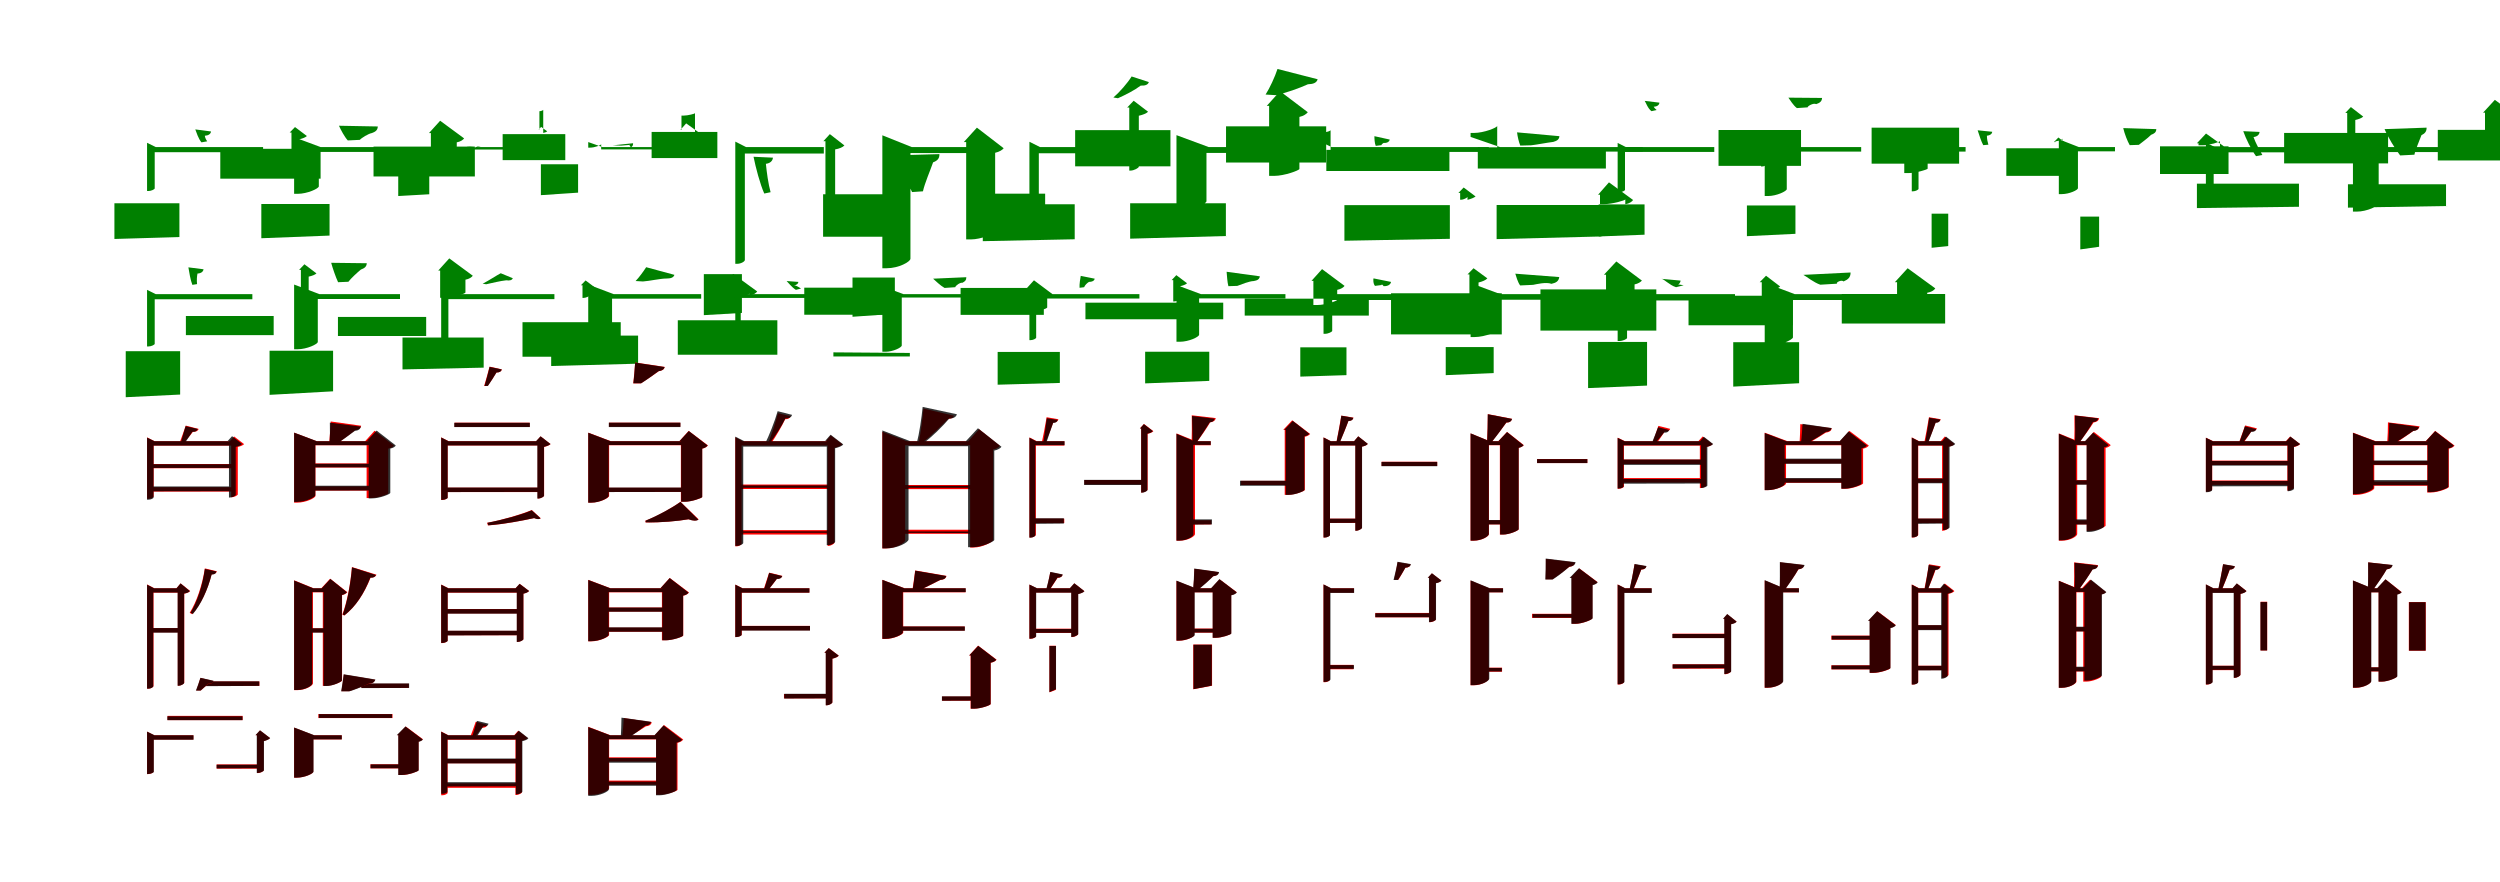 <?xml version="1.0" encoding="UTF-8"?>
<svg width="1700" height="600" xmlns="http://www.w3.org/2000/svg">
<rect width="100%" height="100%" fill="white"/>
<g fill="green" transform="translate(100 100) scale(0.1 -0.1)"><path d="M-0.0 0.0V-299.0H9.0C29.0 -299.0 52.0 -287.0 52.0 -281.0V-35.0H789.0V0.0H59.0L0.0 29.0ZM982.0 99.0V-40.0H989.0C1007.0 -40.0 1034.0 -26.0 1035.0 -20.0V53.0C1059.0 58.0 1077.0 66.0 1087.0 75.0L1006.0 136.0L970.0 99.0ZM-222.0 -382.0V-625.0L220.0 -612.0V-382.0ZM498.0 -12.0V-215.0H1180.0V-12.0ZM328.0 120.0C335.0 102.0 349.0 56.0 370.0 32.0L409.0 39.0C397.0 56.0 393.0 70.0 393.0 77.0C417.0 78.0 433.0 89.0 435.0 106.0Z"/></g>
<g fill="green" transform="translate(200 100) scale(0.1 -0.1)"><path d="M0.0 0.0V-318.0H24.0C90.0 -318.0 168.0 -282.0 168.0 -267.0V-33.0H789.0V0.0H180.0L0.0 67.0ZM930.0 95.0V-76.0H961.0C1017.0 -76.0 1105.0 -47.0 1106.0 -39.0V32.0C1132.0 37.0 1149.0 49.0 1156.0 59.0L993.0 179.0L917.0 95.0ZM-223.0 -387.0V-620.0L241.0 -602.0V-387.0ZM540.0 3.0V-200.0H1229.0V3.0ZM305.0 145.0C317.0 118.0 342.0 70.0 365.0 45.0L447.0 49.0C458.0 62.0 505.0 91.0 528.0 95.0C553.0 104.0 568.0 114.0 569.0 140.0Z"/></g>
<g fill="green" transform="translate(300 100) scale(0.1 -0.1)"><path d="M0.0 0.0V5.0H4.0C13.0 5.0 26.0 10.0 26.0 13.0V-17.0H545.0V0.0H30.0L0.0 14.0ZM668.0 119.0V244.0H671.0C680.0 244.0 694.0 251.0 694.0 253.0V96.0C707.0 99.0 715.0 102.0 721.0 107.0L680.0 137.0L662.0 119.0ZM-292.0 -115.0V-333.0L-81.0 -321.0V-115.0ZM418.0 88.0V-89.0H844.0V88.0ZM168.0 -2.0C183.0 7.0 212.0 1.0 244.0 -1.0L269.0 7.0C241.0 6.0 218.0 -7.0 206.0 -21.0C218.0 -20.0 226.0 -13.0 226.0 -4.0Z"/></g>
<g fill="green" transform="translate(400 100) scale(0.1 -0.1)"><path d="M0.0 0.0V-4.0H12.0C44.0 -4.0 88.0 13.0 88.0 20.0V-16.0H537.0V0.0H96.0L0.0 34.0ZM634.0 117.0V214.0H650.0C678.0 214.0 726.0 227.0 726.0 230.0V83.0C741.0 85.0 751.0 92.0 754.0 98.0L666.0 161.0L627.0 117.0ZM-322.0 -117.0V-327.0L-69.0 -310.0V-117.0ZM431.0 103.0V-75.0H878.0V103.0ZM151.0 10.0C166.0 14.0 198.0 9.0 227.0 10.0L286.0 15.0C273.0 11.0 286.0 12.0 289.0 -3.0C300.0 5.0 306.0 10.0 305.0 26.0Z"/></g>
<g fill="green" transform="translate(500 100) scale(0.1 -0.1)"><path d="M0.0 0.0V-794.0H12.0C39.0 -794.0 65.0 -778.0 65.0 -768.0V-44.0H602.0V0.0H73.0L0.0 37.0ZM613.0 40.0V-580.0H622.0C645.0 -580.0 678.0 -561.0 679.0 -552.0V-16.0C708.0 -11.0 731.0 -1.0 742.0 11.0L643.0 88.0L599.0 40.0ZM-214.0 -864.0V-1143.0L45.0 -1128.0V-864.0ZM597.0 -321.0V-610.0H1030.0V-321.0ZM124.0 -66.0C139.0 -140.0 168.0 -251.0 197.0 -316.0L240.0 -307.0C224.0 -249.0 214.0 -173.0 208.0 -114.0C238.0 -110.0 254.0 -94.0 256.0 -72.0Z"/></g>
<g fill="green" transform="translate(600 100) scale(0.1 -0.1)"><path d="M0.0 0.0V-824.0H30.0C111.0 -824.0 191.0 -780.0 191.0 -759.0V-41.0H615.0V0.0H200.0L0.0 80.0ZM570.0 34.0V-628.0H603.0C670.0 -628.0 765.0 -589.0 767.0 -578.0V-39.0C797.0 -32.0 817.0 -19.0 825.0 -8.0L643.0 132.0L554.0 34.0ZM-203.0 -887.0V-1154.0L85.0 -1134.0V-887.0ZM643.0 -317.0V-605.0H1107.0V-317.0ZM102.0 -56.0C125.0 -132.0 169.0 -242.0 202.0 -306.0L276.0 -301.0C288.0 -246.0 326.0 -159.0 345.0 -104.0C374.0 -93.0 389.0 -78.0 388.0 -48.0Z"/></g>
<g fill="green" transform="translate(700 100) scale(0.1 -0.1)"><path d="M0.0 0.0V-423.0H12.0C36.0 -423.0 64.0 -408.0 64.0 -401.0V-42.0H953.0V0.0H72.0L0.0 36.0ZM679.0 269.0V-160.0H688.0C711.0 -160.0 743.0 -142.0 744.0 -134.0V213.0C772.0 219.0 796.0 229.0 807.0 240.0L709.0 315.0L665.0 269.0ZM-317.0 -389.0V-640.0L308.0 -627.0V-389.0ZM311.0 115.0V-131.0H959.0V115.0ZM695.0 480.0C668.0 436.0 613.0 373.0 571.0 337.0L602.0 332.0C654.0 355.0 716.0 387.0 757.0 418.0C787.0 416.0 807.0 424.0 812.0 442.0Z"/></g>
<g fill="green" transform="translate(800 100) scale(0.1 -0.1)"><path d="M0.0 0.0V-431.0H29.0C110.0 -431.0 204.0 -386.0 204.0 -368.0V-40.0H972.0V0.0H219.0L0.0 81.0ZM630.0 280.0V-196.0H665.0C733.0 -196.0 834.0 -159.0 836.0 -149.0V205.0C865.0 211.0 885.0 226.0 893.0 237.0L704.0 380.0L614.0 280.0ZM-315.0 -382.0V-623.0L336.0 -605.0V-382.0ZM337.0 141.0V-105.0H1018.0V141.0ZM687.0 531.0C669.0 476.0 634.0 401.0 606.0 357.0L674.0 353.0C743.0 367.0 837.0 401.0 894.0 427.0C929.0 428.0 953.0 436.0 960.0 461.0Z"/></g>
<g fill="green" transform="translate(900 100) scale(0.1 -0.1)"><path d="M-0.0 0.0V101.0H7.0C24.0 101.0 48.0 111.0 48.0 115.0V-33.0H1124.0V0.0H55.0L0.0 26.0ZM929.0 -312.0V-358.0H936.0C953.0 -358.0 978.0 -344.0 979.0 -339.0V-359.0C1005.0 -352.0 1022.0 -345.0 1034.0 -336.0L953.0 -275.0L917.0 -312.0ZM142.0 -395.0V-637.0L859.0 -624.0V-395.0ZM19.0 -19.0V-163.0H856.0V-19.0ZM346.0 74.0C346.0 58.0 347.0 27.0 355.0 8.0L394.0 13.0C395.0 21.0 402.0 22.0 408.0 28.0C431.0 26.0 448.0 36.0 450.0 51.0Z"/></g>
<g fill="green" transform="translate(1000 100) scale(0.1 -0.1)"><path d="M0.0 0.0V96.0H23.0C90.0 96.0 181.0 132.0 181.0 144.0V-31.0H1171.0V0.0H200.0L0.0 69.0ZM880.0 -324.0V-388.0H909.0C963.0 -388.0 1051.0 -363.0 1052.0 -356.0V-389.0C1080.0 -384.0 1098.0 -371.0 1105.0 -360.0L941.0 -240.0L867.0 -324.0ZM177.0 -394.0V-626.0L890.0 -608.0V-394.0ZM49.0 -2.0V-146.0H920.0V-2.0ZM316.0 100.0C319.0 73.0 328.0 33.0 338.0 10.0L412.0 12.0C449.0 16.0 520.0 30.0 562.0 35.0C585.0 42.0 602.0 49.0 604.0 74.0Z"/></g>
<g fill="green" transform="translate(1100 100) scale(0.1 -0.1)"><path d="M-0.0 0.0V-308.0H9.0C27.0 -308.0 50.0 -297.0 50.0 -291.0V-33.0H657.0V0.0H56.0L0.0 28.0ZM975.0 5.0V-132.0H982.0C999.0 -132.0 1024.0 -118.0 1025.0 -112.0V-38.0C1047.0 -33.0 1064.0 -26.0 1074.0 -17.0L998.0 40.0L964.0 5.0ZM-129.0 -390.0V-608.0L183.0 -596.0V-390.0ZM686.0 116.0V-128.0H1247.0V116.0ZM184.0 314.0C191.0 305.0 205.0 262.0 230.0 244.0L265.0 252.0C248.0 266.0 244.0 277.0 245.0 274.0C267.0 275.0 283.0 285.0 284.0 302.0Z"/></g>
<g fill="green" transform="translate(1200 100) scale(0.1 -0.1)"><path d="M0.0 0.0V-333.0H22.0C81.0 -333.0 150.0 -300.0 150.0 -286.0V-31.0H656.0V0.0H160.0L0.0 61.0ZM949.0 -4.0V-177.0H978.0C1027.0 -177.0 1107.0 -153.0 1108.0 -147.0V-60.0C1131.0 -56.0 1146.0 -45.0 1152.0 -37.0L1006.0 70.0L938.0 -4.0ZM-121.0 -397.0V-606.0L209.0 -590.0V-397.0ZM727.0 132.0V-113.0H1322.0V132.0ZM161.0 336.0C171.0 322.0 195.0 282.0 219.0 265.0L292.0 270.0C290.0 278.0 332.0 302.0 350.0 292.0C374.0 300.0 389.0 310.0 390.0 334.0Z"/></g>
<g fill="green" transform="translate(1300 100) scale(0.1 -0.1)"><path d="M0.0 0.0V-301.0H8.0C26.0 -301.0 46.0 -290.0 46.0 -284.0V-31.0H366.0V0.0H52.0L0.0 25.0ZM977.0 34.0V40.0H984.0C999.0 40.0 1023.0 52.0 1024.0 57.0V-3.0C1042.0 0.0 1057.0 7.0 1064.0 14.0L997.0 65.0L967.0 34.0ZM135.0 -453.0V-685.0L248.0 -673.0V-453.0ZM643.0 -8.0V-196.0H1089.0V-8.0ZM448.0 114.0C458.0 84.0 472.0 38.0 486.0 13.0L521.0 16.0C516.0 34.0 511.0 53.0 511.0 77.0C532.0 79.0 546.0 89.0 547.0 104.0Z"/></g>
<g fill="green" transform="translate(1400 100) scale(0.1 -0.1)"><path d="M0.0 0.0V-320.0H19.0C72.0 -320.0 130.0 -292.0 130.0 -280.0V-29.0H382.0V0.0H136.0L0.0 53.0ZM950.0 26.0V12.0H977.0C1021.0 12.0 1095.0 34.0 1096.0 41.0V-25.0C1115.0 -21.0 1130.0 -12.0 1135.0 -4.0L1001.0 92.0L939.0 26.0ZM146.0 -473.0V-696.0L274.0 -678.0V-473.0ZM688.0 5.0V-183.0H1154.0V5.0ZM438.0 129.0C447.0 90.0 466.0 41.0 482.0 13.0L544.0 15.0C561.0 29.0 605.0 60.0 627.0 83.0C648.0 91.0 662.0 99.0 663.0 122.0Z"/></g>
<g fill="green" transform="translate(1500 100) scale(0.1 -0.1)"><path d="M0.0 0.0V-410.0H10.0C31.0 -410.0 53.0 -398.0 53.0 -392.0V-36.0H788.0V0.0H61.0L0.0 30.0ZM961.0 232.0V-60.0H967.0C987.0 -60.0 1015.0 -45.0 1016.0 -39.0V184.0C1041.0 190.0 1059.0 197.0 1070.0 207.0L986.0 272.0L948.0 232.0ZM-61.0 -249.0V-415.0L633.0 -406.0V-249.0ZM532.0 96.0V-111.0H1239.0V96.0ZM254.0 108.0C272.0 57.0 308.0 -17.0 341.0 -62.0L384.0 -54.0C362.0 -15.0 338.0 28.0 324.0 68.0C350.0 71.0 364.0 85.0 365.0 103.0Z"/></g>
<g fill="green" transform="translate(1600 100) scale(0.1 -0.1)"><path d="M0.0 0.0V-439.0H26.0C96.0 -439.0 175.0 -400.0 175.0 -384.0V-34.0H754.0V0.0H187.0L0.0 70.0ZM898.0 234.0V-91.0H930.0C991.0 -91.0 1081.0 -58.0 1083.0 -49.0V170.0C1109.0 175.0 1125.0 187.0 1132.0 197.0L965.0 321.0L885.0 234.0ZM-34.0 -253.0V-412.0L633.0 -401.0V-253.0ZM577.0 117.0V-91.0H1273.0V117.0ZM215.0 122.0C239.0 65.0 286.0 -11.0 321.0 -57.0L418.0 -52.0C425.0 -16.0 452.0 42.0 466.0 81.0C489.0 92.0 501.0 105.0 501.0 132.0Z"/></g>
<g fill="green" transform="translate(100 200) scale(0.1 -0.1)"><path d="M-0.0 0.0V-356.0H9.0C29.0 -356.0 52.0 -344.0 52.0 -338.0V-35.0H716.0V0.0H59.0L0.0 29.0ZM1046.0 165.0V-4.0H1054.0C1071.0 -4.0 1098.0 10.0 1099.0 16.0V119.0C1123.0 124.0 1143.0 132.0 1152.0 141.0L1070.0 203.0L1034.0 165.0ZM-145.0 -388.0V-701.0L225.0 -683.0V-388.0ZM264.0 -149.0V-279.0H861.0V-149.0ZM281.0 182.0C286.0 153.0 295.0 95.0 308.0 63.0L340.0 68.0C337.0 94.0 339.0 122.0 343.0 140.0C368.0 141.0 382.0 153.0 384.0 169.0Z"/></g>
<g fill="green" transform="translate(200 200) scale(0.1 -0.1)"><path d="M0.0 0.0V-375.0H23.0C87.0 -375.0 161.0 -340.0 161.0 -325.0V-33.0H720.0V0.0H172.0L0.0 65.0ZM993.0 160.0V-25.0H1024.0C1078.0 -25.0 1165.0 3.0 1165.0 11.0V98.0C1191.0 103.0 1208.0 115.0 1215.0 125.0L1055.0 243.0L980.0 160.0ZM-167.0 -385.0V-685.0L265.0 -661.0V-385.0ZM298.0 -155.0V-285.0H898.0V-155.0ZM252.0 213.0C262.0 176.0 283.0 115.0 299.0 81.0L369.0 84.0C386.0 107.0 432.0 149.0 454.0 167.0C479.0 176.0 493.0 187.0 494.0 210.0Z"/></g>
<g fill="green" transform="translate(300 200) scale(0.1 -0.1)"><path d="M-0.0 0.0V-322.0H9.0C28.0 -322.0 49.0 -310.0 49.0 -305.0V-34.0H770.0V0.0H55.0L0.0 27.0ZM961.0 60.0V-26.0H967.0C984.0 -26.0 1009.0 -14.0 1010.0 -8.0V19.0C1031.0 23.0 1046.0 30.0 1055.0 38.0L982.0 93.0L950.0 60.0ZM-263.0 -295.0V-512.0L289.0 -500.0V-295.0ZM553.0 -191.0V-426.0H1221.0V-191.0ZM405.0 142.0C376.0 127.0 319.0 89.0 282.0 71.0L306.0 67.0C347.0 76.0 404.0 90.0 443.0 94.0C466.0 90.0 482.0 95.0 487.0 108.0Z"/></g>
<g fill="green" transform="translate(400 200) scale(0.1 -0.1)"><path d="M0.0 0.0V-321.0H23.0C87.0 -321.0 162.0 -287.0 162.0 -272.0V-31.0H768.0V0.0H173.0L0.0 65.0ZM925.0 53.0V-30.0H955.0C1010.0 -30.0 1098.0 -4.0 1098.0 4.0V-9.0C1126.0 -4.0 1142.0 8.0 1149.0 18.0L986.0 137.0L912.0 53.0ZM-252.0 -282.0V-489.0L339.0 -473.0V-282.0ZM609.0 -178.0V-412.0H1286.0V-178.0ZM394.0 183.0C378.0 158.0 345.0 112.0 322.0 89.0L372.0 86.0C417.0 89.0 490.0 106.0 531.0 106.0C561.0 106.0 580.0 112.0 586.0 131.0Z"/></g>
<g fill="green" transform="translate(500 200) scale(0.1 -0.1)"><path d="M0.0 0.0V-373.0H7.0C22.0 -373.0 37.0 -365.0 37.0 -360.0V-26.0H720.0V0.0H42.0L0.0 21.0ZM1015.0 34.0V-87.0H1020.0C1033.0 -87.0 1051.0 -78.0 1052.0 -73.0V1.0C1070.0 4.0 1083.0 11.0 1089.0 17.0L1032.0 59.0L1007.0 34.0ZM-375.0 -403.0V-375.0L209.0 -378.0V-403.0ZM469.0 44.0V-140.0H1063.0V44.0ZM349.0 89.0C359.0 80.0 383.0 47.0 412.0 29.0L447.0 38.0C425.0 52.0 408.0 61.0 399.0 60.0C417.0 61.0 428.0 71.0 429.0 83.0Z"/></g>
<g fill="green" transform="translate(600 200) scale(0.1 -0.1)"><path d="M0.0 0.0V-392.0H21.0C73.0 -392.0 132.0 -363.0 132.0 -349.0V-23.0H718.0V0.0H143.0L0.0 53.0ZM980.0 27.0V-124.0H1005.0C1052.0 -124.0 1120.0 -98.0 1121.0 -91.0V-21.0C1141.0 -18.0 1154.0 -8.0 1158.0 -1.0L1031.0 94.0L970.0 27.0ZM-333.0 -424.0V-396.0L187.0 -400.0V-424.0ZM532.0 42.0V-141.0H1098.0V42.0ZM345.0 105.0C361.0 91.0 394.0 58.0 423.0 42.0L496.0 47.0C496.0 57.0 530.0 81.0 544.0 77.0C562.0 86.0 571.0 94.0 571.0 115.0Z"/></g>
<g fill="green" transform="translate(700 200) scale(0.1 -0.1)"><path d="M-0.0 0.0V-313.0H8.0C26.0 -313.0 46.0 -302.0 46.0 -296.0V-30.0H748.0V0.0H52.0L0.0 26.0ZM978.0 95.0V-50.0H984.0C1000.0 -50.0 1025.0 -38.0 1026.0 -33.0V54.0C1047.0 59.0 1063.0 65.0 1072.0 74.0L999.0 129.0L967.0 95.0ZM-216.0 -393.0V-616.0L207.0 -604.0V-393.0ZM381.0 -171.0V-58.0H1318.0V-171.0ZM349.0 124.0C346.0 107.0 339.0 66.0 341.0 43.0L372.0 47.0C378.0 62.0 393.0 76.0 405.0 83.0C426.0 83.0 441.0 90.0 444.0 105.0Z"/></g>
<g fill="green" transform="translate(800 200) scale(0.1 -0.1)"><path d="M0.0 0.0V-324.0H22.0C84.0 -324.0 154.0 -291.0 154.0 -276.0V-29.0H741.0V0.0H166.0L0.0 62.0ZM931.0 90.0V-74.0H959.0C1011.0 -74.0 1092.0 -47.0 1093.0 -39.0V29.0C1119.0 34.0 1136.0 46.0 1143.0 56.0L990.0 170.0L918.0 90.0ZM-213.0 -392.0V-607.0L223.0 -590.0V-392.0ZM464.0 -146.0V-31.0H1308.0V-146.0ZM341.0 152.0C343.0 126.0 346.0 80.0 353.0 54.0L414.0 56.0C441.0 66.0 494.0 88.0 526.0 89.0C549.0 93.0 564.0 100.0 567.0 121.0Z"/></g>
<g fill="green" transform="translate(900 200) scale(0.1 -0.1)"><path d="M-0.0 0.0V-270.0H9.0C33.0 -270.0 59.0 -256.0 59.0 -250.0V-40.0H738.0V0.0H67.0L0.0 33.0ZM992.0 134.0V-100.0H1001.0C1022.0 -100.0 1052.0 -85.0 1054.0 -77.0V79.0C1080.0 85.0 1103.0 95.0 1114.0 107.0L1020.0 176.0L979.0 134.0ZM-158.0 -362.0V-561.0L156.0 -551.0V-362.0ZM459.0 6.0V-274.0H1212.0V6.0ZM340.0 107.0C338.0 106.0 336.0 71.0 350.0 56.0L396.0 62.0C391.0 69.0 400.0 67.0 409.0 54.0C436.0 53.0 456.0 64.0 459.0 83.0Z"/></g>
<g fill="green" transform="translate(1000 200) scale(0.1 -0.1)"><path d="M0.0 0.0V-292.0H26.0C102.0 -292.0 191.0 -252.0 191.0 -236.0V-38.0H744.0V0.0H202.0L0.0 75.0ZM921.0 132.0V-145.0H955.0C1018.0 -145.0 1114.0 -111.0 1115.0 -100.0V66.0C1140.0 71.0 1157.0 83.0 1165.0 92.0L991.0 222.0L907.0 132.0ZM-169.0 -360.0V-551.0L157.0 -537.0V-360.0ZM475.0 32.0V-248.0H1263.0V32.0ZM304.0 139.0C309.0 123.0 321.0 80.0 337.0 59.0L425.0 63.0C446.0 67.0 514.0 84.0 550.0 70.0C581.0 77.0 599.0 87.0 603.0 116.0Z"/></g>
<g fill="green" transform="translate(1100 200) scale(0.1 -0.1)"><path d="M0.0 0.0V-319.0H11.0C36.0 -319.0 64.0 -305.0 64.0 -298.0V-43.0H798.0V0.0H72.0L0.0 35.0ZM980.0 81.0V-34.0H989.0C1010.0 -34.0 1044.0 -18.0 1045.0 -10.0V26.0C1073.0 32.0 1094.0 41.0 1105.0 52.0L1009.0 125.0L966.0 81.0ZM-201.0 -325.0V-639.0L200.0 -622.0V-325.0ZM482.0 -11.0V-212.0H1190.0V-11.0ZM297.0 104.0C315.0 104.0 350.0 62.0 397.0 47.0L449.0 60.0C412.0 68.0 389.0 68.0 378.0 54.0C406.0 56.0 426.0 70.0 428.0 92.0Z"/></g>
<g fill="green" transform="translate(1200 200) scale(0.1 -0.1)"><path d="M0.0 0.0V-351.0H27.0C103.0 -351.0 192.0 -310.0 192.0 -294.0V-40.0H790.0V0.0H204.0L0.0 77.0ZM900.0 81.0V-68.0H936.0C1000.0 -68.0 1103.0 -35.0 1105.0 -26.0V9.0C1133.0 14.0 1153.0 27.0 1160.0 39.0L972.0 176.0L885.0 81.0ZM-214.0 -327.0V-629.0L234.0 -606.0V-327.0ZM524.0 1.0V-200.0H1227.0V1.0ZM263.0 131.0C286.0 118.0 334.0 79.0 378.0 64.0L493.0 71.0C479.0 77.0 522.0 101.0 536.0 86.0C566.0 99.0 584.0 113.0 584.0 147.0Z"/></g>
<g fill="red" transform="translate(100 300) scale(0.1 -0.1)"><path d="M0.0 0.0V-392.0H8.0C27.0 -392.0 45.0 -381.0 45.0 -376.0V-30.0H605.0V0.0H50.0L0.0 26.0ZM572.0 0.0V-381.0H578.0C593.0 -381.0 616.0 -368.0 617.0 -363.0V-39.0C637.0 -35.0 653.0 -28.0 660.0 -20.0L592.0 32.0L563.0 0.0ZM18.0 -313.0V-343.0H604.0V-313.0ZM18.0 -155.0V-184.0H604.0V-155.0ZM263.0 106.0C251.0 70.0 231.0 14.0 219.0 -17.0H244.0C265.0 6.0 294.0 39.0 312.0 64.0C333.0 62.0 346.0 70.0 351.0 83.0Z"/></g>
<g fill="black" opacity=".8" transform="translate(100 300) scale(0.1 -0.1)"><path d="M0.0 0.0V-398.0H8.0C27.0 -398.0 44.0 -389.0 44.0 -383.0V-30.0H580.0V0.0H50.0L0.0 24.0ZM557.0 1.0V-383.0H564.0C580.0 -383.0 602.0 -372.0 603.0 -365.0V-39.0C623.0 -34.0 639.0 -29.0 646.0 -19.0L578.0 34.0L548.0 1.0ZM24.0 -308.0V-341.0L578.0 -340.0V-308.0ZM15.0 -157.0V-182.0H583.0V-157.0ZM262.0 102.0C253.0 69.0 236.0 16.0 228.0 -15.0L257.0 -13.0C272.0 10.0 293.0 42.0 307.0 63.0C329.0 62.0 341.0 71.0 344.0 83.0Z"/></g>
<g fill="red" transform="translate(200 300) scale(0.1 -0.1)"><path d="M0.0 0.0V-418.0H21.0C81.0 -418.0 145.0 -386.0 145.0 -372.0V-28.0H555.0V0.0H153.0L0.0 58.0ZM493.0 0.0V-387.0H518.0C566.0 -387.0 638.0 -362.0 640.0 -355.0V-51.0C660.0 -47.0 673.0 -38.0 679.0 -30.0L547.0 71.0L483.0 0.0ZM66.0 -308.0V-336.0H560.0V-308.0ZM66.0 -151.0V-179.0H560.0V-151.0ZM249.0 134.0C247.0 88.0 242.0 21.0 238.0 -17.0H292.0C326.0 7.0 382.0 49.0 415.0 75.0C438.0 78.0 452.0 86.0 456.0 105.0Z"/></g>
<g fill="black" opacity=".8" transform="translate(200 300) scale(0.1 -0.1)"><path d="M0.0 0.0V-413.0H21.0C81.0 -413.0 144.0 -381.0 144.0 -367.0V-27.0H582.0V0.0H154.0L0.0 58.0ZM507.0 2.0V-389.0H531.0C581.0 -389.0 652.0 -361.0 654.0 -352.0V-50.0C674.0 -47.0 688.0 -37.0 691.0 -29.0L561.0 72.0L495.0 2.0ZM66.0 -303.0V-336.0L583.0 -335.0V-303.0ZM61.0 -154.0V-178.0H585.0V-154.0ZM243.0 126.0C244.0 85.0 244.0 24.0 242.0 -12.0H298.0C331.0 9.0 382.0 47.0 413.0 70.0C436.0 72.0 449.0 80.0 454.0 99.0Z"/></g>
<g fill="red" transform="translate(300 300) scale(0.1 -0.1)"><path d="M0.0 0.0V-400.0H8.0C26.0 -400.0 44.0 -389.0 44.0 -384.0V-29.0H689.0V0.0H50.0L0.0 26.0ZM656.0 0.0V-390.0H662.0C677.0 -390.0 699.0 -377.0 700.0 -371.0V-39.0C720.0 -35.0 737.0 -27.0 744.0 -20.0L676.0 33.0L646.0 0.0ZM18.0 -316.0V-346.0H679.0V-316.0ZM91.0 126.0V97.0H602.0V126.0ZM329.0 507.0C319.0 468.0 302.0 408.0 292.0 375.0H316.0C335.0 402.0 360.0 439.0 376.0 467.0C397.0 467.0 410.0 475.0 413.0 488.0Z"/></g>
<g fill="black" opacity=".8" transform="translate(300 300) scale(0.1 -0.1)"><path d="M0.0 0.0V-399.0H9.0C25.0 -399.0 44.0 -390.0 44.0 -385.0V-29.0H690.0V0.0H49.0L0.0 25.0ZM654.0 0.0V-390.0H661.0C677.0 -390.0 698.0 -378.0 699.0 -372.0V-39.0C719.0 -33.0 736.0 -28.0 743.0 -19.0L676.0 33.0L645.0 0.0ZM21.0 -315.0V-346.0L678.0 -345.0V-315.0ZM89.0 125.0V96.0H603.0V125.0ZM329.0 505.0C321.0 466.0 304.0 408.0 295.0 375.0L318.0 376.0C336.0 403.0 360.0 440.0 376.0 467.0C397.0 466.0 409.0 475.0 411.0 488.0Z"/></g>
<g fill="red" transform="translate(400 300) scale(0.1 -0.1)"><path d="M0.0 0.0V-418.0H21.0C79.0 -418.0 142.0 -386.0 142.0 -372.0V-28.0H696.0V0.0H153.0L0.0 58.0ZM630.0 0.0V-412.0H655.0C702.0 -412.0 774.0 -387.0 775.0 -380.0V-51.0C796.0 -47.0 808.0 -37.0 814.0 -29.0L683.0 70.0L620.0 0.0ZM75.0 -317.0V-345.0H684.0V-317.0ZM141.0 126.0V98.0H626.0V126.0ZM319.0 535.0C316.0 492.0 311.0 429.0 306.0 393.0H359.0C392.0 414.0 448.0 453.0 480.0 476.0C502.0 479.0 517.0 487.0 520.0 505.0Z"/></g>
<g fill="black" opacity=".8" transform="translate(400 300) scale(0.1 -0.1)"><path d="M0.0 0.0V-418.0H21.0C78.0 -418.0 139.0 -386.0 139.0 -372.0V-26.0H697.0V0.0H151.0L0.0 57.0ZM632.0 1.0V-412.0H656.0C704.0 -412.0 773.0 -386.0 775.0 -380.0V-50.0C794.0 -47.0 808.0 -36.0 811.0 -29.0L684.0 69.0L621.0 1.0ZM75.0 -315.0V-346.0L685.0 -345.0V-315.0ZM140.0 126.0V96.0H627.0V126.0ZM319.0 534.0C316.0 493.0 312.0 430.0 307.0 394.0H360.0C393.0 414.0 447.0 453.0 478.0 476.0C500.0 479.0 515.0 487.0 519.0 504.0Z"/></g>
<g fill="red" transform="translate(500 300) scale(0.1 -0.1)"><path d="M0.0 0.0V-715.0H7.0C28.0 -715.0 43.0 -703.0 43.0 -697.0V-29.0H663.0V0.0H49.0L0.0 27.0ZM628.0 0.0V-712.0H634.0C650.0 -712.0 672.0 -698.0 674.0 -692.0V-45.0C698.0 -40.0 719.0 -31.0 728.0 -21.0L649.0 39.0L616.0 0.0ZM20.0 -605.0V-635.0H658.0V-605.0ZM20.0 -295.0V-325.0H658.0V-295.0ZM290.0 190.0C274.0 129.0 247.0 45.0 224.0 -13.0H245.0C279.0 37.0 317.0 102.0 339.0 149.0C361.0 149.0 373.0 158.0 376.0 170.0Z"/></g>
<g fill="black" opacity=".8" transform="translate(500 300) scale(0.1 -0.1)"><path d="M0.0 0.0V-712.0H10.0C34.0 -712.0 54.0 -699.0 54.0 -692.0V-37.0H664.0V0.0H61.0L0.0 31.0ZM622.0 2.0V-707.0H631.0C651.0 -707.0 677.0 -693.0 679.0 -684.0V-48.0C703.0 -42.0 726.0 -34.0 734.0 -22.0L648.0 44.0L611.0 2.0ZM11.0 -613.0V-623.0H664.0V-613.0ZM21.0 -301.0V-317.0H652.0V-301.0ZM288.0 204.0C268.0 133.0 230.0 38.0 201.0 -20.0L228.0 -22.0C268.0 28.0 313.0 99.0 341.0 155.0C368.0 153.0 382.0 164.0 386.0 179.0Z"/></g>
<g fill="red" transform="translate(600 300) scale(0.1 -0.1)"><path d="M0.0 0.0V-729.0H25.0C91.0 -729.0 155.0 -692.0 155.0 -674.0V-28.0H675.0V0.0H166.0L0.0 64.0ZM597.0 0.0V-723.0H622.0C681.0 -723.0 752.0 -684.0 753.0 -672.0V-57.0C778.0 -52.0 791.0 -41.0 799.0 -32.0L658.0 81.0L585.0 0.0ZM67.0 -602.0V-630.0H681.0V-602.0ZM67.0 -298.0V-326.0H681.0V-298.0ZM279.0 222.0C274.0 157.0 261.0 59.0 248.0 -6.0H276.0C341.0 42.0 404.0 108.0 449.0 152.0C472.0 152.0 483.0 160.0 487.0 173.0Z"/></g>
<g fill="black" opacity=".8" transform="translate(600 300) scale(0.1 -0.1)"><path d="M0.0 0.0V-729.0H28.0C104.0 -729.0 178.0 -688.0 178.0 -668.0V-34.0H677.0V0.0H189.0L0.0 73.0ZM583.0 -0.0V-721.0H612.0C675.0 -721.0 759.0 -684.0 761.0 -672.0V-64.0C787.0 -59.0 804.0 -47.0 810.0 -38.0L650.0 88.0L568.0 -0.0ZM75.0 -614.0V-623.0L671.0 -625.0V-614.0ZM86.0 -304.0V-317.0H667.0V-304.0ZM274.0 233.0C267.0 158.0 251.0 52.0 234.0 -14.0L276.0 -16.0C338.0 29.0 409.0 100.0 455.0 154.0C484.0 154.0 501.0 164.0 507.0 183.0Z"/></g>
<g fill="red" transform="translate(700 300) scale(0.1 -0.1)"><path d="M0.0 0.0V-655.0H8.0C28.0 -655.0 44.0 -643.0 44.0 -637.0V-30.0H238.0V0.0H49.0L0.0 26.0ZM760.0 87.0V-349.0H766.0C781.0 -349.0 803.0 -336.0 804.0 -330.0V50.0C821.0 53.0 837.0 61.0 843.0 68.0L779.0 117.0L751.0 87.0ZM23.0 -527.0V-557.0H237.0V-527.0ZM374.0 -264.0V-294.0H786.0V-264.0ZM117.0 163.0C108.0 109.0 93.0 29.0 83.0 -15.0H107.0C124.0 25.0 147.0 84.0 162.0 126.0C183.0 127.0 194.0 136.0 197.0 149.0Z"/></g>
<g fill="black" opacity=".8" transform="translate(700 300) scale(0.1 -0.1)"><path d="M0.0 0.0V-656.0H8.0C25.0 -656.0 40.0 -646.0 40.0 -640.0V-27.0H239.0V0.0H45.0L0.0 23.0ZM760.0 86.0V-350.0H767.0C781.0 -350.0 800.0 -340.0 802.0 -334.0V51.0C818.0 55.0 834.0 60.0 839.0 69.0L778.0 116.0L752.0 86.0ZM29.0 -524.0V-562.0L234.0 -560.0V-524.0ZM372.0 -263.0V-298.0H788.0V-263.0ZM118.0 156.0C112.0 106.0 101.0 32.0 94.0 -12.0L115.0 -11.0C129.0 30.0 147.0 86.0 161.0 124.0C181.0 124.0 190.0 133.0 192.0 145.0Z"/></g>
<g fill="red" transform="translate(800 300) scale(0.1 -0.1)"><path d="M0.0 0.0V-677.0H20.0C76.0 -677.0 126.0 -647.0 126.0 -632.0V-28.0H233.0V0.0H129.0L0.0 53.0ZM736.0 77.0V-365.0H760.0C805.0 -365.0 872.0 -340.0 873.0 -332.0V30.0C892.0 34.0 903.0 42.0 909.0 49.0L787.0 142.0L726.0 77.0ZM63.0 -538.0V-566.0H237.0V-538.0ZM439.0 -270.0V-298.0H804.0V-270.0ZM104.0 176.0C105.0 120.0 105.0 38.0 103.0 -9.0H137.0C163.0 28.0 206.0 88.0 229.0 128.0C252.0 131.0 264.0 140.0 267.0 157.0Z"/></g>
<g fill="black" opacity=".8" transform="translate(800 300) scale(0.1 -0.1)"><path d="M0.0 0.0V-676.0H19.0C71.0 -676.0 115.0 -649.0 115.0 -634.0V-25.0H233.0V0.0H119.0L0.0 50.0ZM743.0 77.0V-365.0H765.0C809.0 -365.0 869.0 -340.0 870.0 -331.0V33.0C887.0 36.0 899.0 45.0 903.0 50.0L791.0 138.0L733.0 77.0ZM60.0 -532.0V-568.0L241.0 -566.0V-532.0ZM432.0 -269.0V-303.0H810.0V-269.0ZM106.0 171.0C107.0 121.0 110.0 42.0 109.0 -6.0L138.0 -5.0C165.0 32.0 203.0 91.0 226.0 128.0C246.0 130.0 256.0 138.0 259.0 153.0Z"/></g>
<g fill="red" transform="translate(900 300) scale(0.1 -0.1)"><path d="M0.0 0.0V-655.0H8.0C28.0 -655.0 44.0 -643.0 44.0 -637.0V-29.0H258.0V0.0H49.0L0.0 26.0ZM217.0 0.0V-609.0H222.0C238.0 -609.0 260.0 -596.0 261.0 -589.0V-37.0C279.0 -34.0 295.0 -27.0 301.0 -19.0L236.0 33.0L208.0 0.0ZM24.0 -527.0V-556.0H256.0V-527.0ZM395.0 -140.0V-169.0H773.0V-140.0ZM121.0 174.0C112.0 120.0 97.0 40.0 88.0 -4.0H112.0C129.0 36.0 154.0 94.0 169.0 137.0C189.0 138.0 201.0 146.0 204.0 160.0Z"/></g>
<g fill="black" opacity=".8" transform="translate(900 300) scale(0.1 -0.1)"><path d="M0.0 0.0V-655.0H9.0C27.0 -655.0 44.0 -645.0 44.0 -638.0V-29.0H259.0V0.0H49.0L0.0 25.0ZM216.0 0.0V-609.0H222.0C239.0 -609.0 261.0 -596.0 262.0 -589.0V-37.0C279.0 -33.0 294.0 -29.0 301.0 -18.0L236.0 33.0L208.0 0.0ZM26.0 -527.0V-556.0L257.0 -555.0V-527.0ZM394.0 -141.0V-170.0H773.0V-141.0ZM121.0 173.0C114.0 118.0 98.0 40.0 89.0 -4.0L113.0 -3.0C129.0 36.0 153.0 94.0 169.0 137.0C189.0 137.0 200.0 145.0 202.0 159.0Z"/></g>
<g fill="red" transform="translate(1000 300) scale(0.1 -0.1)"><path d="M0.0 0.0V-677.0H20.0C76.0 -677.0 125.0 -647.0 125.0 -632.0V-28.0H255.0V0.0H129.0L0.0 53.0ZM199.0 0.0V-635.0H220.0C265.0 -635.0 325.0 -608.0 327.0 -600.0V-46.0C345.0 -42.0 356.0 -34.0 362.0 -27.0L248.0 63.0L189.0 0.0ZM74.0 -538.0V-566.0H263.0V-538.0ZM452.0 -121.0V-149.0H794.0V-121.0ZM117.0 184.0C117.0 128.0 114.0 46.0 112.0 -1.0H147.0C175.0 34.0 217.0 89.0 243.0 126.0C265.0 127.0 278.0 135.0 282.0 152.0Z"/></g>
<g fill="black" opacity=".8" transform="translate(1000 300) scale(0.1 -0.1)"><path d="M0.0 0.0V-676.0H21.0C76.0 -676.0 124.0 -647.0 124.0 -631.0V-26.0H256.0V0.0H128.0L0.0 53.0ZM201.0 1.0V-635.0H220.0C265.0 -635.0 324.0 -608.0 327.0 -599.0V-45.0C344.0 -42.0 357.0 -33.0 360.0 -28.0L248.0 62.0L190.0 1.0ZM74.0 -536.0V-566.0H263.0V-536.0ZM452.0 -122.0V-149.0H794.0V-122.0ZM117.0 183.0C117.0 128.0 116.0 48.0 113.0 -0.0H148.0C176.0 34.0 216.0 89.0 243.0 127.0C265.0 126.0 277.0 135.0 282.0 151.0Z"/></g>
<g fill="red" transform="translate(1100 300) scale(0.1 -0.1)"><path d="M0.0 0.0V-324.0H7.0C26.0 -324.0 43.0 -313.0 43.0 -309.0V-30.0H585.0V0.0H49.0L0.0 24.0ZM559.0 0.0V-319.0H564.0C579.0 -319.0 602.0 -307.0 603.0 -302.0V-40.0C623.0 -36.0 639.0 -28.0 646.0 -20.0L578.0 32.0L549.0 0.0ZM23.0 -251.0V-281.0H580.0V-251.0ZM23.0 -125.0V-155.0H580.0V-125.0ZM277.0 104.0C266.0 71.0 248.0 18.0 237.0 -11.0H268.0C284.0 12.0 305.0 42.0 320.0 65.0C341.0 64.0 354.0 72.0 357.0 84.0Z"/></g>
<g fill="black" opacity=".8" transform="translate(1100 300) scale(0.1 -0.1)"><path d="M0.0 0.0V-322.0H7.0C24.0 -322.0 40.0 -313.0 40.0 -309.0V-28.0H590.0V0.0H46.0L0.0 22.0ZM567.0 -1.0V-318.0H573.0C588.0 -318.0 609.0 -308.0 610.0 -302.0V-38.0C628.0 -33.0 643.0 -28.0 649.0 -19.0L586.0 30.0L559.0 -1.0ZM29.0 -257.0V-289.0L595.0 -288.0V-257.0ZM25.0 -125.0V-161.0H593.0V-125.0ZM275.0 95.0C264.0 65.0 245.0 19.0 234.0 -9.0L261.0 -8.0C278.0 12.0 300.0 39.0 315.0 58.0C335.0 56.0 347.0 64.0 349.0 76.0Z"/></g>
<g fill="red" transform="translate(1200 300) scale(0.1 -0.1)"><path d="M0.0 0.0V-333.0H20.0C80.0 -333.0 145.0 -301.0 145.0 -288.0V-28.0H596.0V0.0H154.0L0.0 58.0ZM522.0 0.0V-324.0H547.0C597.0 -324.0 668.0 -296.0 669.0 -287.0V-51.0C690.0 -47.0 702.0 -38.0 708.0 -30.0L576.0 70.0L512.0 0.0ZM74.0 -255.0V-283.0H607.0V-255.0ZM74.0 -123.0V-151.0H607.0V-123.0ZM242.0 116.0C242.0 77.0 239.0 20.0 237.0 -14.0H296.0C329.0 4.0 384.0 37.0 415.0 58.0C438.0 61.0 453.0 69.0 456.0 88.0Z"/></g>
<g fill="black" opacity=".8" transform="translate(1200 300) scale(0.1 -0.1)"><path d="M0.0 0.0V-333.0H20.0C76.0 -333.0 136.0 -304.0 136.0 -291.0V-25.0H592.0V0.0H146.0L0.0 55.0ZM521.0 -0.0V-323.0H543.0C590.0 -323.0 657.0 -297.0 658.0 -289.0V-49.0C678.0 -46.0 691.0 -36.0 694.0 -29.0L570.0 66.0L510.0 -0.0ZM69.0 -251.0V-282.0H599.0V-251.0ZM68.0 -119.0V-154.0H598.0V-119.0ZM257.0 118.0C255.0 81.0 252.0 26.0 247.0 -7.0H299.0C334.0 10.0 385.0 42.0 416.0 63.0C438.0 65.0 450.0 72.0 455.0 89.0Z"/></g>
<g fill="red" transform="translate(1300 300) scale(0.1 -0.1)"><path d="M0.0 0.0V-655.0H8.0C28.0 -655.0 44.0 -643.0 44.0 -637.0V-30.0H226.0V0.0H49.0L0.0 26.0ZM206.0 0.0V-609.0H212.0C227.0 -609.0 249.0 -596.0 250.0 -589.0V-38.0C268.0 -35.0 285.0 -27.0 290.0 -19.0L225.0 32.0L197.0 0.0ZM24.0 -527.0V-557.0H228.0V-527.0ZM24.0 -252.0V-282.0H228.0V-252.0ZM117.0 163.0C108.0 109.0 93.0 29.0 84.0 -15.0H107.0C124.0 25.0 148.0 84.0 162.0 126.0C183.0 127.0 194.0 136.0 197.0 149.0Z"/></g>
<g fill="black" opacity=".8" transform="translate(1300 300) scale(0.1 -0.1)"><path d="M0.0 0.0V-654.0H8.0C27.0 -654.0 42.0 -645.0 42.0 -638.0V-29.0H234.0V0.0H47.0L0.0 24.0ZM213.0 -1.0V-604.0H221.0C235.0 -604.0 256.0 -593.0 257.0 -586.0V-37.0C274.0 -33.0 291.0 -28.0 295.0 -18.0L233.0 31.0L206.0 -1.0ZM27.0 -526.0V-562.0L235.0 -560.0V-526.0ZM25.0 -254.0V-286.0H234.0V-254.0ZM118.0 159.0C112.0 106.0 98.0 30.0 90.0 -14.0L111.0 -13.0C126.0 27.0 148.0 85.0 162.0 125.0C183.0 125.0 192.0 134.0 194.0 147.0Z"/></g>
<g fill="red" transform="translate(1400 300) scale(0.1 -0.1)"><path d="M0.0 0.0V-677.0H20.0C76.0 -677.0 125.0 -647.0 125.0 -632.0V-28.0H255.0V0.0H129.0L0.0 53.0ZM190.0 0.0V-610.0H211.0C255.0 -610.0 316.0 -583.0 318.0 -575.0V-46.0C336.0 -42.0 347.0 -34.0 353.0 -27.0L238.0 63.0L180.0 0.0ZM63.0 -538.0V-566.0H252.0V-538.0ZM63.0 -265.0V-293.0H252.0V-265.0ZM106.0 176.0C107.0 120.0 107.0 38.0 105.0 -9.0H140.0C167.0 27.0 211.0 87.0 236.0 127.0C258.0 130.0 271.0 139.0 274.0 156.0Z"/></g>
<g fill="black" opacity=".8" transform="translate(1400 300) scale(0.1 -0.1)"><path d="M0.0 0.0V-674.0H19.0C72.0 -674.0 116.0 -647.0 116.0 -632.0V-25.0H248.0V0.0H120.0L0.0 50.0ZM189.0 0.0V-617.0H207.0C250.0 -617.0 305.0 -590.0 307.0 -582.0V-42.0C323.0 -40.0 336.0 -32.0 337.0 -26.0L233.0 58.0L178.0 0.0ZM59.0 -532.0V-567.0H251.0V-532.0ZM62.0 -266.0V-296.0H248.0V-266.0ZM110.0 174.0C111.0 121.0 113.0 41.0 110.0 -6.0H142.0C169.0 30.0 209.0 89.0 232.0 130.0C253.0 131.0 264.0 140.0 268.0 155.0Z"/></g>
<g fill="red" transform="translate(1500 300) scale(0.1 -0.1)"><path d="M0.0 0.0V-344.0H7.0C26.0 -344.0 43.0 -333.0 43.0 -329.0V-30.0H582.0V0.0H49.0L0.0 24.0ZM554.0 0.0V-336.0H559.0C574.0 -336.0 597.0 -323.0 598.0 -317.0V-40.0C618.0 -36.0 634.0 -28.0 641.0 -20.0L573.0 32.0L544.0 0.0ZM15.0 -267.0V-297.0H581.0V-267.0ZM15.0 -132.0V-162.0H581.0V-132.0ZM267.0 107.0C255.0 72.0 235.0 18.0 224.0 -12.0H255.0C272.0 12.0 295.0 43.0 309.0 67.0C330.0 66.0 343.0 74.0 347.0 87.0Z"/></g>
<g fill="black" opacity=".8" transform="translate(1500 300) scale(0.1 -0.1)"><path d="M0.0 0.0V-347.0H7.0C25.0 -347.0 42.0 -339.0 42.0 -334.0V-29.0H589.0V0.0H47.0L0.0 23.0ZM556.0 -0.0V-340.0H562.0C577.0 -340.0 599.0 -330.0 599.0 -324.0V-38.0C618.0 -33.0 633.0 -28.0 640.0 -19.0L575.0 31.0L547.0 -0.0ZM22.0 -271.0V-307.0L586.0 -306.0V-271.0ZM20.0 -135.0V-166.0H584.0V-135.0ZM265.0 101.0C256.0 69.0 237.0 21.0 228.0 -8.0L255.0 -6.0C271.0 15.0 293.0 43.0 307.0 63.0C328.0 62.0 340.0 70.0 342.0 82.0Z"/></g>
<g fill="red" transform="translate(1600 300) scale(0.1 -0.1)"><path d="M0.0 0.0V-365.0H21.0C80.0 -365.0 145.0 -334.0 145.0 -320.0V-28.0H596.0V0.0H154.0L0.0 58.0ZM505.0 0.0V-349.0H530.0C580.0 -349.0 651.0 -320.0 652.0 -312.0V-51.0C673.0 -47.0 685.0 -38.0 691.0 -30.0L559.0 70.0L495.0 0.0ZM69.0 -275.0V-303.0H592.0V-275.0ZM69.0 -135.0V-163.0H592.0V-135.0ZM238.0 128.0C238.0 86.0 236.0 25.0 233.0 -10.0H293.0C326.0 10.0 380.0 47.0 411.0 70.0C434.0 73.0 449.0 81.0 453.0 101.0Z"/></g>
<g fill="black" opacity=".8" transform="translate(1600 300) scale(0.1 -0.1)"><path d="M0.0 0.0V-360.0H20.0C78.0 -360.0 139.0 -330.0 139.0 -317.0V-26.0H590.0V0.0H149.0L0.0 56.0ZM508.0 1.0V-346.0H531.0C579.0 -346.0 647.0 -319.0 649.0 -310.0V-49.0C668.0 -46.0 682.0 -36.0 685.0 -29.0L559.0 68.0L497.0 1.0ZM63.0 -265.0V-300.0H591.0V-265.0ZM64.0 -131.0V-161.0H588.0V-131.0ZM247.0 124.0C246.0 86.0 244.0 29.0 241.0 -5.0H294.0C328.0 14.0 379.0 48.0 409.0 69.0C431.0 71.0 444.0 78.0 448.0 96.0Z"/></g>
<g fill="red" transform="translate(100 400) scale(0.1 -0.1)"><path d="M0.0 0.0V-683.0H8.0C28.0 -683.0 44.0 -671.0 44.0 -665.0V-30.0H226.0V0.0H49.0L0.0 26.0ZM209.0 0.0V-663.0H215.0C230.0 -663.0 252.0 -649.0 253.0 -643.0V-37.0C271.0 -34.0 287.0 -27.0 293.0 -19.0L228.0 33.0L200.0 0.0ZM381.0 -634.0V-664.0H764.0V-634.0ZM21.0 -271.0V-300.0H225.0V-271.0ZM393.0 135.0C375.0 20.0 337.0 -93.0 290.0 -167.0L307.0 -177.0C365.0 -112.0 412.0 -13.0 439.0 94.0C461.0 95.0 471.0 103.0 475.0 115.0Z"/></g>
<g fill="black" opacity=".8" transform="translate(100 400) scale(0.1 -0.1)"><path d="M0.0 0.0V-683.0H9.0C27.0 -683.0 42.0 -673.0 42.0 -666.0V-29.0H226.0V0.0H47.0L0.0 24.0ZM208.0 -1.0V-663.0H215.0C231.0 -663.0 252.0 -651.0 252.0 -644.0V-36.0C269.0 -33.0 286.0 -28.0 290.0 -19.0L228.0 33.0L200.0 -1.0ZM385.0 -633.0V-666.0L763.0 -664.0V-633.0ZM20.0 -271.0V-302.0H226.0V-271.0ZM393.0 131.0C378.0 18.0 341.0 -92.0 296.0 -166.0L312.0 -175.0C367.0 -110.0 412.0 -11.0 439.0 93.0C461.0 93.0 469.0 102.0 471.0 114.0Z"/></g>
<g fill="red" transform="translate(200 400) scale(0.1 -0.1)"><path d="M0.0 0.0V-693.0H20.0C78.0 -693.0 128.0 -662.0 128.0 -647.0V-28.0H256.0V0.0H132.0L0.0 54.0ZM195.0 0.0V-664.0H217.0C262.0 -664.0 324.0 -637.0 326.0 -628.0V-47.0C344.0 -43.0 356.0 -35.0 362.0 -27.0L245.0 65.0L185.0 0.0ZM458.0 -650.0V-678.0H780.0V-650.0ZM68.0 -272.0V-300.0H257.0V-272.0ZM393.0 144.0C384.0 29.0 359.0 -96.0 328.0 -179.0L341.0 -186.0C418.0 -126.0 477.0 -36.0 520.0 72.0C542.0 71.0 555.0 79.0 560.0 92.0Z"/></g>
<g fill="black" opacity=".8" transform="translate(200 400) scale(0.1 -0.1)"><path d="M0.0 0.0V-692.0H20.0C77.0 -692.0 123.0 -662.0 123.0 -648.0V-26.0H257.0V0.0H128.0L0.0 52.0ZM200.0 0.0V-665.0H219.0C265.0 -665.0 322.0 -637.0 325.0 -627.0V-46.0C342.0 -42.0 355.0 -33.0 358.0 -27.0L247.0 63.0L188.0 0.0ZM457.0 -647.0V-679.0L782.0 -678.0V-647.0ZM65.0 -272.0V-302.0H260.0V-272.0ZM394.0 142.0C384.0 30.0 362.0 -94.0 331.0 -178.0L342.0 -184.0C420.0 -124.0 476.0 -35.0 518.0 72.0C539.0 70.0 551.0 77.0 556.0 90.0Z"/></g>
<g fill="red" transform="translate(300 400) scale(0.1 -0.1)"><path d="M0.0 0.0V-373.0H8.0C26.0 -373.0 44.0 -361.0 44.0 -357.0V-30.0H546.0V0.0H49.0L0.0 25.0ZM515.0 0.0V-365.0H521.0C536.0 -365.0 558.0 -353.0 559.0 -347.0V-37.0C576.0 -34.0 592.0 -26.0 598.0 -19.0L534.0 30.0L506.0 0.0ZM21.0 -290.0V-320.0H541.0V-290.0ZM21.0 -141.0V-171.0H541.0V-141.0ZM616.0 532.0C548.0 503.0 417.0 464.0 312.0 445.0L318.0 427.0C426.0 435.0 552.0 459.0 632.0 477.0C653.0 469.0 669.0 468.0 677.0 476.0Z"/></g>
<g fill="black" opacity=".8" transform="translate(300 400) scale(0.1 -0.1)"><path d="M0.0 0.0V-372.0H8.0C25.0 -372.0 44.0 -362.0 44.0 -358.0V-29.0H546.0V0.0H48.0L0.0 24.0ZM514.0 -0.0V-365.0H521.0C537.0 -365.0 557.0 -354.0 559.0 -347.0V-37.0C575.0 -33.0 592.0 -28.0 597.0 -18.0L533.0 30.0L506.0 -0.0ZM24.0 -289.0V-321.0L541.0 -319.0V-289.0ZM20.0 -142.0V-173.0H541.0V-142.0ZM616.0 530.0C551.0 501.0 420.0 465.0 315.0 445.0L321.0 428.0C428.0 436.0 551.0 460.0 632.0 477.0C653.0 468.0 668.0 467.0 675.0 476.0Z"/></g>
<g fill="red" transform="translate(400 400) scale(0.1 -0.1)"><path d="M0.0 0.0V-361.0H20.0C79.0 -361.0 142.0 -330.0 142.0 -317.0V-28.0H577.0V0.0H151.0L0.0 57.0ZM501.0 0.0V-354.0H526.0C573.0 -354.0 645.0 -330.0 646.0 -322.0V-51.0C667.0 -47.0 679.0 -37.0 685.0 -29.0L554.0 70.0L491.0 0.0ZM70.0 -268.0V-296.0H574.0V-268.0ZM70.0 -131.0V-159.0H574.0V-131.0ZM627.0 588.0C575.0 549.0 471.0 491.0 388.0 459.0L390.0 447.0C492.0 446.0 609.0 456.0 683.0 469.0C715.0 457.0 738.0 458.0 751.0 468.0Z"/></g>
<g fill="black" opacity=".8" transform="translate(400 400) scale(0.1 -0.1)"><path d="M0.0 0.0V-360.0H20.0C78.0 -360.0 139.0 -330.0 139.0 -317.0V-26.0H578.0V0.0H149.0L0.0 56.0ZM504.0 1.0V-354.0H527.0C574.0 -354.0 644.0 -330.0 645.0 -321.0V-50.0C665.0 -47.0 679.0 -36.0 682.0 -30.0L554.0 69.0L492.0 1.0ZM69.0 -266.0V-296.0H575.0V-266.0ZM68.0 -131.0V-160.0H576.0V-131.0ZM627.0 587.0C575.0 549.0 472.0 493.0 390.0 459.0L391.0 448.0C493.0 446.0 608.0 456.0 681.0 469.0C713.0 457.0 736.0 457.0 749.0 466.0Z"/></g>
<g fill="red" transform="translate(500 400) scale(0.1 -0.1)"><path d="M0.0 0.0V-332.0H6.0C25.0 -332.0 44.0 -321.0 44.0 -316.0V-30.0H504.0V0.0H49.0L0.0 25.0ZM616.0 -439.0V-796.0H622.0C637.0 -796.0 659.0 -783.0 660.0 -777.0V-479.0C680.0 -475.0 697.0 -467.0 704.0 -459.0L636.0 -407.0L606.0 -439.0ZM331.0 -719.0V-749.0H645.0V-719.0ZM16.0 -256.0V-286.0H508.0V-256.0ZM230.0 106.0C219.0 70.0 200.0 14.0 190.0 -17.0H220.0C239.0 7.0 265.0 39.0 283.0 64.0C303.0 63.0 317.0 71.0 320.0 84.0Z"/></g>
<g fill="black" opacity=".8" transform="translate(500 400) scale(0.1 -0.1)"><path d="M0.0 0.0V-332.0H7.0C24.0 -332.0 43.0 -323.0 43.0 -317.0V-30.0H504.0V0.0H48.0L0.0 24.0ZM615.0 -439.0V-796.0H623.0C638.0 -796.0 658.0 -784.0 660.0 -777.0V-479.0C679.0 -474.0 696.0 -468.0 703.0 -458.0L635.0 -407.0L606.0 -439.0ZM333.0 -718.0V-750.0L645.0 -749.0V-718.0ZM15.0 -257.0V-288.0H508.0V-257.0ZM230.0 104.0C221.0 68.0 203.0 14.0 193.0 -17.0L222.0 -15.0C240.0 8.0 265.0 40.0 282.0 63.0C302.0 61.0 316.0 70.0 318.0 83.0Z"/></g>
<g fill="red" transform="translate(600 400) scale(0.1 -0.1)"><path d="M0.0 0.0V-345.0H20.0C79.0 -345.0 142.0 -314.0 142.0 -301.0V-28.0H566.0V0.0H151.0L0.0 57.0ZM600.0 -457.0V-819.0H623.0C668.0 -819.0 736.0 -796.0 737.0 -788.0V-507.0C758.0 -503.0 771.0 -494.0 777.0 -486.0L651.0 -390.0L590.0 -457.0ZM406.0 -737.0V-765.0H662.0V-737.0ZM70.0 -260.0V-288.0H560.0V-260.0ZM223.0 121.0C218.0 78.0 209.0 15.0 203.0 -21.0H235.0C279.0 -2.0 351.0 34.0 394.0 56.0C417.0 58.0 432.0 65.0 436.0 84.0Z"/></g>
<g fill="black" opacity=".8" transform="translate(600 400) scale(0.1 -0.1)"><path d="M0.0 0.0V-344.0H20.0C78.0 -344.0 139.0 -314.0 139.0 -301.0V-26.0H567.0V0.0H149.0L0.0 57.0ZM602.0 -457.0V-819.0H625.0C669.0 -819.0 735.0 -796.0 736.0 -787.0V-506.0C756.0 -503.0 771.0 -493.0 774.0 -486.0L652.0 -392.0L591.0 -457.0ZM405.0 -735.0V-765.0L664.0 -764.0V-735.0ZM68.0 -260.0V-289.0H561.0V-260.0ZM224.0 119.0C219.0 79.0 211.0 16.0 205.0 -20.0H236.0C280.0 -1.0 350.0 35.0 393.0 57.0C415.0 58.0 430.0 64.0 434.0 83.0Z"/></g>
<g fill="red" transform="translate(700 400) scale(0.1 -0.1)"><path d="M0.0 0.0V-344.0H7.0C25.0 -344.0 44.0 -333.0 44.0 -328.0V-29.0H323.0V0.0H49.0L0.0 25.0ZM286.0 0.0V-332.0H292.0C307.0 -332.0 330.0 -319.0 331.0 -313.0V-39.0C350.0 -35.0 367.0 -28.0 374.0 -20.0L306.0 33.0L276.0 0.0ZM136.0 -391.0V-708.0L180.0 -691.0V-391.0ZM17.0 -275.0V-304.0H316.0V-275.0ZM142.0 109.0C136.0 74.0 123.0 17.0 115.0 -14.0H136.0C152.0 11.0 175.0 45.0 191.0 70.0C210.0 71.0 223.0 79.0 226.0 92.0Z"/></g>
<g fill="black" opacity=".8" transform="translate(700 400) scale(0.1 -0.1)"><path d="M0.0 0.0V-343.0H8.0C26.0 -343.0 46.0 -333.0 46.0 -327.0V-30.0H324.0V0.0H52.0L0.0 25.0ZM284.0 -0.0V-331.0H292.0C307.0 -331.0 331.0 -318.0 332.0 -312.0V-40.0C350.0 -35.0 367.0 -30.0 374.0 -20.0L305.0 34.0L275.0 -0.0ZM136.0 -393.0V-706.0L181.0 -687.0V-393.0ZM16.0 -277.0V-303.0H315.0V-277.0ZM142.0 111.0C136.0 74.0 121.0 16.0 112.0 -16.0L134.0 -15.0C150.0 10.0 174.0 45.0 191.0 72.0C212.0 71.0 224.0 80.0 226.0 94.0Z"/></g>
<g fill="red" transform="translate(800 400) scale(0.1 -0.1)"><path d="M0.0 0.0V-357.0H17.0C68.0 -357.0 121.0 -330.0 121.0 -319.0V-28.0H344.0V0.0H126.0L0.0 50.0ZM247.0 0.0V-337.0H268.0C308.0 -337.0 371.0 -315.0 372.0 -308.0V-47.0C391.0 -43.0 404.0 -35.0 410.0 -27.0L293.0 61.0L237.0 0.0ZM114.0 -383.0V-687.0L242.0 -663.0V-383.0ZM28.0 -274.0V-302.0H341.0V-274.0ZM122.0 132.0C121.0 91.0 118.0 29.0 115.0 -6.0H150.0C178.0 17.0 223.0 56.0 249.0 81.0C271.0 84.0 284.0 92.0 287.0 109.0Z"/></g>
<g fill="black" opacity=".8" transform="translate(800 400) scale(0.1 -0.1)"><path d="M0.0 0.0V-356.0H17.0C70.0 -356.0 124.0 -329.0 124.0 -318.0V-28.0H346.0V0.0H130.0L0.0 52.0ZM246.0 0.0V-337.0H267.0C308.0 -337.0 372.0 -315.0 373.0 -308.0V-48.0C392.0 -45.0 407.0 -36.0 410.0 -28.0L292.0 62.0L235.0 0.0ZM116.0 -384.0V-686.0L240.0 -662.0V-384.0ZM31.0 -276.0V-301.0H339.0V-276.0ZM121.0 134.0C120.0 91.0 117.0 28.0 113.0 -8.0H151.0C178.0 14.0 224.0 54.0 250.0 82.0C273.0 84.0 287.0 92.0 290.0 110.0Z"/></g>
<g fill="red" transform="translate(900 400) scale(0.1 -0.1)"><path d="M0.0 0.0V-639.0H8.0C28.0 -639.0 44.0 -627.0 44.0 -621.0V-30.0H207.0V0.0H49.0L0.0 26.0ZM719.0 71.0V-231.0H725.0C739.0 -231.0 762.0 -220.0 763.0 -214.0V35.0C780.0 37.0 796.0 45.0 801.0 52.0L737.0 101.0L710.0 71.0ZM22.0 -521.0V-551.0H204.0V-521.0ZM352.0 -168.0V-198.0H740.0V-168.0ZM504.0 177.0C498.0 143.0 487.0 88.0 480.0 58.0H509.0C524.0 82.0 543.0 114.0 556.0 139.0C577.0 140.0 589.0 148.0 592.0 162.0Z"/></g>
<g fill="black" opacity=".8" transform="translate(900 400) scale(0.1 -0.1)"><path d="M0.0 0.0V-637.0H9.0C30.0 -637.0 47.0 -627.0 47.0 -619.0V-32.0H208.0V0.0H52.0L0.0 26.0ZM717.0 71.0V-230.0H725.0C740.0 -230.0 764.0 -219.0 765.0 -212.0V34.0C781.0 37.0 798.0 44.0 802.0 52.0L737.0 102.0L708.0 71.0ZM21.0 -523.0V-548.0H207.0V-523.0ZM352.0 -170.0V-197.0H739.0V-170.0ZM503.0 180.0C498.0 143.0 483.0 86.0 476.0 56.0H506.0C522.0 80.0 542.0 114.0 557.0 140.0C579.0 141.0 592.0 150.0 594.0 164.0Z"/></g>
<g fill="red" transform="translate(1000 400) scale(0.1 -0.1)"><path d="M0.0 0.0V-660.0H20.0C74.0 -660.0 123.0 -631.0 123.0 -617.0V-28.0H220.0V0.0H126.0L0.0 52.0ZM688.0 70.0V-242.0H713.0C760.0 -242.0 827.0 -214.0 828.0 -205.0V23.0C846.0 27.0 858.0 35.0 863.0 42.0L739.0 135.0L678.0 70.0ZM59.0 -540.0V-568.0H214.0V-540.0ZM418.0 -174.0V-202.0H755.0V-174.0ZM512.0 199.0C513.0 157.0 512.0 96.0 511.0 61.0H557.0C588.0 82.0 641.0 121.0 670.0 145.0C693.0 148.0 706.0 156.0 710.0 175.0Z"/></g>
<g fill="black" opacity=".8" transform="translate(1000 400) scale(0.1 -0.1)"><path d="M0.0 0.0V-659.0H21.0C77.0 -659.0 127.0 -630.0 127.0 -615.0V-28.0H221.0V0.0H131.0L0.0 54.0ZM685.0 70.0V-242.0H710.0C758.0 -242.0 828.0 -214.0 830.0 -204.0V21.0C846.0 24.0 861.0 33.0 864.0 40.0L737.0 136.0L673.0 70.0ZM61.0 -542.0V-566.0H212.0V-542.0ZM422.0 -176.0V-200.0H752.0V-176.0ZM511.0 202.0C511.0 157.0 510.0 95.0 508.0 59.0H558.0C588.0 78.0 642.0 119.0 671.0 146.0C695.0 149.0 710.0 157.0 714.0 177.0Z"/></g>
<g fill="red" transform="translate(1100 400) scale(0.1 -0.1)"><path d="M0.0 0.0V-655.0H8.0C28.0 -655.0 44.0 -643.0 44.0 -637.0V-30.0H230.0V0.0H49.0L0.0 26.0ZM727.0 -208.0V-585.0H732.0C747.0 -585.0 770.0 -572.0 771.0 -566.0V-244.0C788.0 -241.0 803.0 -234.0 809.0 -227.0L745.0 -177.0L718.0 -208.0ZM374.0 -517.0V-547.0H748.0V-517.0ZM374.0 -309.0V-339.0H748.0V-309.0ZM115.0 163.0C106.0 109.0 91.0 29.0 81.0 -15.0H105.0C122.0 25.0 145.0 84.0 160.0 126.0C181.0 127.0 192.0 136.0 195.0 149.0Z"/></g>
<g fill="black" opacity=".8" transform="translate(1100 400) scale(0.1 -0.1)"><path d="M0.0 0.0V-653.0H9.0C29.0 -653.0 46.0 -643.0 46.0 -636.0V-32.0H232.0V0.0H51.0L0.0 25.0ZM725.0 -208.0V-583.0H732.0C748.0 -583.0 771.0 -572.0 772.0 -565.0V-245.0C789.0 -241.0 804.0 -236.0 809.0 -227.0L745.0 -175.0L716.0 -208.0ZM374.0 -518.0V-545.0L750.0 -543.0V-518.0ZM372.0 -311.0V-339.0H747.0V-311.0ZM115.0 165.0C107.0 109.0 89.0 28.0 79.0 -16.0H103.0C120.0 24.0 144.0 84.0 161.0 128.0C183.0 128.0 194.0 137.0 196.0 151.0Z"/></g>
<g fill="red" transform="translate(1200 400) scale(0.1 -0.1)"><path d="M0.0 0.0V-677.0H20.0C75.0 -677.0 123.0 -647.0 123.0 -633.0V-28.0H232.0V0.0H127.0L0.0 53.0ZM715.0 -222.0V-576.0H739.0C784.0 -576.0 853.0 -552.0 854.0 -544.0V-270.0C874.0 -266.0 886.0 -258.0 891.0 -250.0L766.0 -156.0L705.0 -222.0ZM453.0 -524.0V-552.0H790.0V-524.0ZM453.0 -322.0V-350.0H790.0V-322.0ZM104.0 176.0C105.0 120.0 105.0 38.0 103.0 -9.0H137.0C163.0 28.0 206.0 88.0 229.0 128.0C252.0 131.0 264.0 140.0 267.0 157.0Z"/></g>
<g fill="black" opacity=".8" transform="translate(1200 400) scale(0.1 -0.1)"><path d="M0.0 0.0V-676.0H21.0C77.0 -676.0 126.0 -647.0 126.0 -632.0V-28.0H233.0V0.0H130.0L0.0 55.0ZM713.0 -222.0V-575.0H737.0C784.0 -575.0 853.0 -551.0 855.0 -543.0V-271.0C874.0 -268.0 888.0 -259.0 891.0 -252.0L764.0 -156.0L702.0 -222.0ZM455.0 -525.0V-551.0H789.0V-525.0ZM456.0 -324.0V-349.0H788.0V-324.0ZM103.0 178.0C103.0 121.0 104.0 37.0 101.0 -11.0H137.0C163.0 25.0 206.0 87.0 229.0 129.0C253.0 131.0 267.0 141.0 271.0 158.0Z"/></g>
<g fill="red" transform="translate(1300 400) scale(0.1 -0.1)"><path d="M0.0 0.0V-655.0H8.0C28.0 -655.0 44.0 -643.0 44.0 -637.0V-30.0H226.0V0.0H49.0L0.0 26.0ZM206.0 0.0V-609.0H212.0C227.0 -609.0 249.0 -596.0 250.0 -589.0V-38.0C268.0 -35.0 285.0 -27.0 290.0 -19.0L225.0 32.0L197.0 0.0ZM24.0 -527.0V-557.0H228.0V-527.0ZM24.0 -252.0V-282.0H228.0V-252.0ZM117.0 163.0C108.0 109.0 93.0 29.0 84.0 -15.0H107.0C124.0 25.0 148.0 84.0 162.0 126.0C183.0 127.0 194.0 136.0 197.0 149.0Z"/></g>
<g fill="black" opacity=".8" transform="translate(1300 400) scale(0.1 -0.1)"><path d="M0.0 0.0V-655.0H8.0C27.0 -655.0 43.0 -647.0 43.0 -640.0V-29.0H223.0V0.0H47.0L0.0 24.0ZM200.0 -1.0V-615.0H207.0C222.0 -615.0 243.0 -603.0 244.0 -596.0V-38.0C260.0 -33.0 278.0 -29.0 282.0 -18.0L219.0 31.0L192.0 -1.0ZM31.0 -528.0V-559.0L225.0 -558.0V-528.0ZM22.0 -251.0V-285.0H228.0V-251.0ZM115.0 158.0C109.0 106.0 95.0 30.0 87.0 -13.0L109.0 -12.0C124.0 27.0 145.0 85.0 159.0 124.0C180.0 124.0 189.0 133.0 191.0 146.0Z"/></g>
<g fill="red" transform="translate(1400 400) scale(0.1 -0.1)"><path d="M0.0 0.0V-677.0H19.0C73.0 -677.0 120.0 -648.0 120.0 -634.0V-28.0H230.0V0.0H123.0L0.0 51.0ZM166.0 0.0V-635.0H187.0C230.0 -635.0 288.0 -609.0 289.0 -600.0V-42.0C305.0 -39.0 315.0 -32.0 320.0 -26.0L213.0 59.0L157.0 0.0ZM63.0 -538.0V-566.0H237.0V-538.0ZM63.0 -265.0V-293.0H237.0V-265.0ZM104.0 176.0C105.0 120.0 105.0 38.0 103.0 -9.0H137.0C163.0 28.0 206.0 88.0 229.0 128.0C252.0 131.0 264.0 140.0 267.0 157.0Z"/></g>
<g fill="black" opacity=".8" transform="translate(1400 400) scale(0.1 -0.1)"><path d="M0.0 0.0V-677.0H19.0C72.0 -677.0 117.0 -649.0 117.0 -635.0V-25.0H237.0V0.0H121.0L0.0 50.0ZM174.0 0.0V-628.0H193.0C236.0 -628.0 291.0 -602.0 293.0 -593.0V-42.0C308.0 -40.0 321.0 -31.0 323.0 -26.0L219.0 58.0L164.0 0.0ZM63.0 -534.0V-565.0H239.0V-534.0ZM57.0 -262.0V-294.0H241.0V-262.0ZM107.0 173.0C108.0 121.0 110.0 41.0 107.0 -6.0H139.0C166.0 30.0 206.0 89.0 230.0 128.0C251.0 129.0 262.0 138.0 266.0 154.0Z"/></g>
<g fill="red" transform="translate(1500 400) scale(0.1 -0.1)"><path d="M0.0 0.0V-655.0H8.0C28.0 -655.0 44.0 -643.0 44.0 -637.0V-30.0H219.0V0.0H49.0L0.0 26.0ZM191.0 0.0V-609.0H197.0C213.0 -609.0 234.0 -596.0 235.0 -589.0V-38.0C253.0 -35.0 270.0 -27.0 276.0 -19.0L211.0 32.0L182.0 0.0ZM24.0 -527.0V-557.0H219.0V-527.0ZM372.0 -92.0V-423.0H417.0V-92.0ZM117.0 163.0C108.0 109.0 93.0 29.0 84.0 -15.0H107.0C124.0 25.0 148.0 84.0 162.0 126.0C183.0 127.0 194.0 136.0 197.0 149.0Z"/></g>
<g fill="black" opacity=".8" transform="translate(1500 400) scale(0.1 -0.1)"><path d="M0.0 0.0V-654.0H9.0C29.0 -654.0 46.0 -644.0 46.0 -637.0V-32.0H220.0V0.0H51.0L0.0 26.0ZM189.0 0.0V-609.0H196.0C213.0 -609.0 234.0 -596.0 235.0 -588.0V-39.0C253.0 -35.0 270.0 -29.0 276.0 -19.0L210.0 33.0L181.0 0.0ZM25.0 -528.0V-555.0L220.0 -554.0V-528.0ZM371.0 -94.0V-423.0H416.0V-94.0ZM117.0 164.0C109.0 108.0 91.0 29.0 82.0 -16.0H106.0C123.0 25.0 147.0 84.0 162.0 127.0C184.0 127.0 195.0 137.0 197.0 150.0Z"/></g>
<g fill="red" transform="translate(1600 400) scale(0.1 -0.1)"><path d="M0.0 0.0V-677.0H20.0C74.0 -677.0 123.0 -647.0 123.0 -633.0V-28.0H231.0V0.0H126.0L0.0 52.0ZM175.0 0.0V-635.0H196.0C240.0 -635.0 299.0 -608.0 300.0 -600.0V-42.0C316.0 -39.0 326.0 -32.0 331.0 -26.0L222.0 60.0L166.0 0.0ZM63.0 -538.0V-566.0H237.0V-538.0ZM380.0 -94.0V-425.0H495.0V-94.0ZM104.0 176.0C105.0 120.0 105.0 38.0 103.0 -9.0H137.0C163.0 28.0 206.0 88.0 229.0 128.0C252.0 131.0 264.0 140.0 267.0 157.0Z"/></g>
<g fill="black" opacity=".8" transform="translate(1600 400) scale(0.1 -0.1)"><path d="M0.0 0.0V-676.0H21.0C76.0 -676.0 125.0 -647.0 125.0 -632.0V-28.0H233.0V0.0H129.0L0.0 53.0ZM174.0 0.0V-635.0H195.0C240.0 -635.0 300.0 -608.0 302.0 -599.0V-43.0C317.0 -40.0 329.0 -32.0 331.0 -28.0L221.0 61.0L164.0 0.0ZM65.0 -538.0V-564.0L237.0 -565.0V-538.0ZM382.0 -95.0V-424.0H494.0V-95.0ZM103.0 176.0C103.0 121.0 104.0 38.0 101.0 -10.0H138.0C164.0 26.0 206.0 86.0 230.0 129.0C253.0 131.0 266.0 140.0 270.0 158.0Z"/></g>
<g fill="red" transform="translate(100 500) scale(0.1 -0.1)"><path d="M0.0 0.0V-264.0H6.0C25.0 -264.0 44.0 -253.0 44.0 -249.0V-29.0H315.0V0.0H49.0L0.0 25.0ZM748.0 0.0V-257.0H754.0C769.0 -257.0 792.0 -245.0 793.0 -239.0V-39.0C811.0 -35.0 829.0 -27.0 836.0 -19.0L768.0 33.0L738.0 0.0ZM473.0 -198.0V-227.0H777.0V-198.0ZM139.0 132.0V103.0H650.0V132.0ZM363.0 390.0C356.0 367.0 343.0 326.0 335.0 305.0H366.0C381.0 319.0 400.0 335.0 414.0 349.0C434.0 348.0 448.0 356.0 451.0 369.0Z"/></g>
<g fill="black" opacity=".8" transform="translate(100 500) scale(0.1 -0.1)"><path d="M0.0 0.0V-263.0H8.0C26.0 -263.0 46.0 -253.0 46.0 -249.0V-30.0H316.0V0.0H51.0L0.0 25.0ZM746.0 1.0V-256.0H754.0C770.0 -256.0 793.0 -245.0 795.0 -238.0V-40.0C812.0 -34.0 830.0 -29.0 837.0 -19.0L768.0 34.0L737.0 1.0ZM473.0 -200.0V-225.0L779.0 -224.0V-200.0ZM138.0 129.0V103.0H649.0V129.0ZM363.0 391.0C356.0 366.0 340.0 325.0 332.0 304.0H364.0C380.0 318.0 399.0 335.0 414.0 350.0C436.0 349.0 450.0 357.0 452.0 371.0Z"/></g>
<g fill="red" transform="translate(200 500) scale(0.1 -0.1)"><path d="M0.0 0.0V-288.0H18.0C72.0 -288.0 130.0 -260.0 130.0 -249.0V-28.0H324.0V0.0H135.0L0.0 52.0ZM710.0 0.0V-270.0H734.0C777.0 -270.0 845.0 -246.0 846.0 -238.0V-43.0C861.0 -40.0 871.0 -33.0 876.0 -27.0L759.0 60.0L701.0 0.0ZM519.0 -197.0V-225.0H775.0V-197.0ZM165.0 145.0V117.0H669.0V145.0ZM338.0 413.0C334.0 379.0 327.0 329.0 322.0 300.0H375.0C411.0 312.0 472.0 336.0 508.0 350.0C530.0 352.0 545.0 359.0 550.0 378.0Z"/></g>
<g fill="black" opacity=".8" transform="translate(200 500) scale(0.1 -0.1)"><path d="M0.0 0.0V-288.0H19.0C74.0 -288.0 132.0 -259.0 132.0 -247.0V-28.0H324.0V0.0H138.0L0.0 53.0ZM708.0 1.0V-270.0H732.0C777.0 -270.0 845.0 -246.0 847.0 -238.0V-44.0C860.0 -42.0 873.0 -34.0 875.0 -29.0L757.0 60.0L698.0 1.0ZM520.0 -198.0V-224.0H773.0V-198.0ZM168.0 144.0V118.0H666.0V144.0ZM337.0 415.0C332.0 380.0 326.0 329.0 320.0 299.0H376.0C412.0 309.0 472.0 334.0 508.0 351.0C531.0 352.0 547.0 360.0 553.0 379.0Z"/></g>
<g fill="red" transform="translate(300 500) scale(0.1 -0.1)"><path d="M0.0 0.0V-408.0H8.0C26.0 -408.0 44.0 -397.0 44.0 -392.0V-30.0H539.0V0.0H49.0L0.0 26.0ZM505.0 0.0V-406.0H511.0C526.0 -406.0 548.0 -394.0 549.0 -388.0V-36.0C566.0 -33.0 582.0 -26.0 588.0 -19.0L524.0 31.0L496.0 0.0ZM21.0 -327.0V-357.0H536.0V-327.0ZM21.0 -161.0V-190.0H536.0V-161.0ZM235.0 92.0C225.0 61.0 206.0 12.0 196.0 -15.0H225.0C242.0 5.0 263.0 32.0 276.0 51.0C297.0 50.0 310.0 58.0 314.0 70.0Z"/></g>
<g fill="black" opacity=".8" transform="translate(300 500) scale(0.1 -0.1)"><path d="M0.0 0.0V-398.0H8.0C26.0 -398.0 42.0 -389.0 42.0 -384.0V-29.0H557.0V0.0H48.0L0.0 24.0ZM508.0 -1.0V-401.0H514.0C530.0 -401.0 551.0 -390.0 552.0 -383.0V-40.0C571.0 -35.0 587.0 -30.0 593.0 -20.0L528.0 31.0L499.0 -1.0ZM15.0 -319.0V-348.0L541.0 -346.0V-319.0ZM10.0 -158.0V-191.0H545.0V-158.0ZM243.0 98.0C234.0 63.0 216.0 10.0 207.0 -22.0L235.0 -20.0C250.0 4.0 272.0 37.0 286.0 60.0C308.0 58.0 319.0 67.0 322.0 79.0Z"/></g>
<g fill="red" transform="translate(400 500) scale(0.1 -0.1)"><path d="M0.0 0.0V-405.0H21.0C80.0 -405.0 142.0 -374.0 142.0 -360.0V-28.0H577.0V0.0H151.0L0.0 58.0ZM462.0 0.0V-404.0H487.0C534.0 -404.0 606.0 -379.0 607.0 -371.0V-51.0C628.0 -47.0 640.0 -37.0 646.0 -29.0L515.0 70.0L452.0 0.0ZM49.0 -308.0V-336.0H553.0V-308.0ZM49.0 -150.0V-178.0H553.0V-150.0ZM242.0 117.0C240.0 79.0 235.0 24.0 231.0 -8.0H281.0C311.0 9.0 362.0 41.0 392.0 61.0C414.0 63.0 428.0 71.0 432.0 89.0Z"/></g>
<g fill="black" opacity=".8" transform="translate(400 500) scale(0.1 -0.1)"><path d="M0.0 0.0V-412.0H21.0C79.0 -412.0 140.0 -382.0 140.0 -368.0V-26.0H560.0V0.0H149.0L0.0 56.0ZM461.0 -1.0V-408.0H483.0C532.0 -408.0 600.0 -381.0 601.0 -372.0V-50.0C621.0 -47.0 634.0 -37.0 638.0 -30.0L512.0 67.0L449.0 -1.0ZM55.0 -315.0V-343.0H545.0V-315.0ZM53.0 -155.0V-186.0H550.0V-155.0ZM226.0 120.0C225.0 79.0 224.0 18.0 221.0 -19.0H273.0C306.0 3.0 357.0 41.0 387.0 65.0C410.0 67.0 422.0 74.0 427.0 92.0Z"/></g>
</svg>
